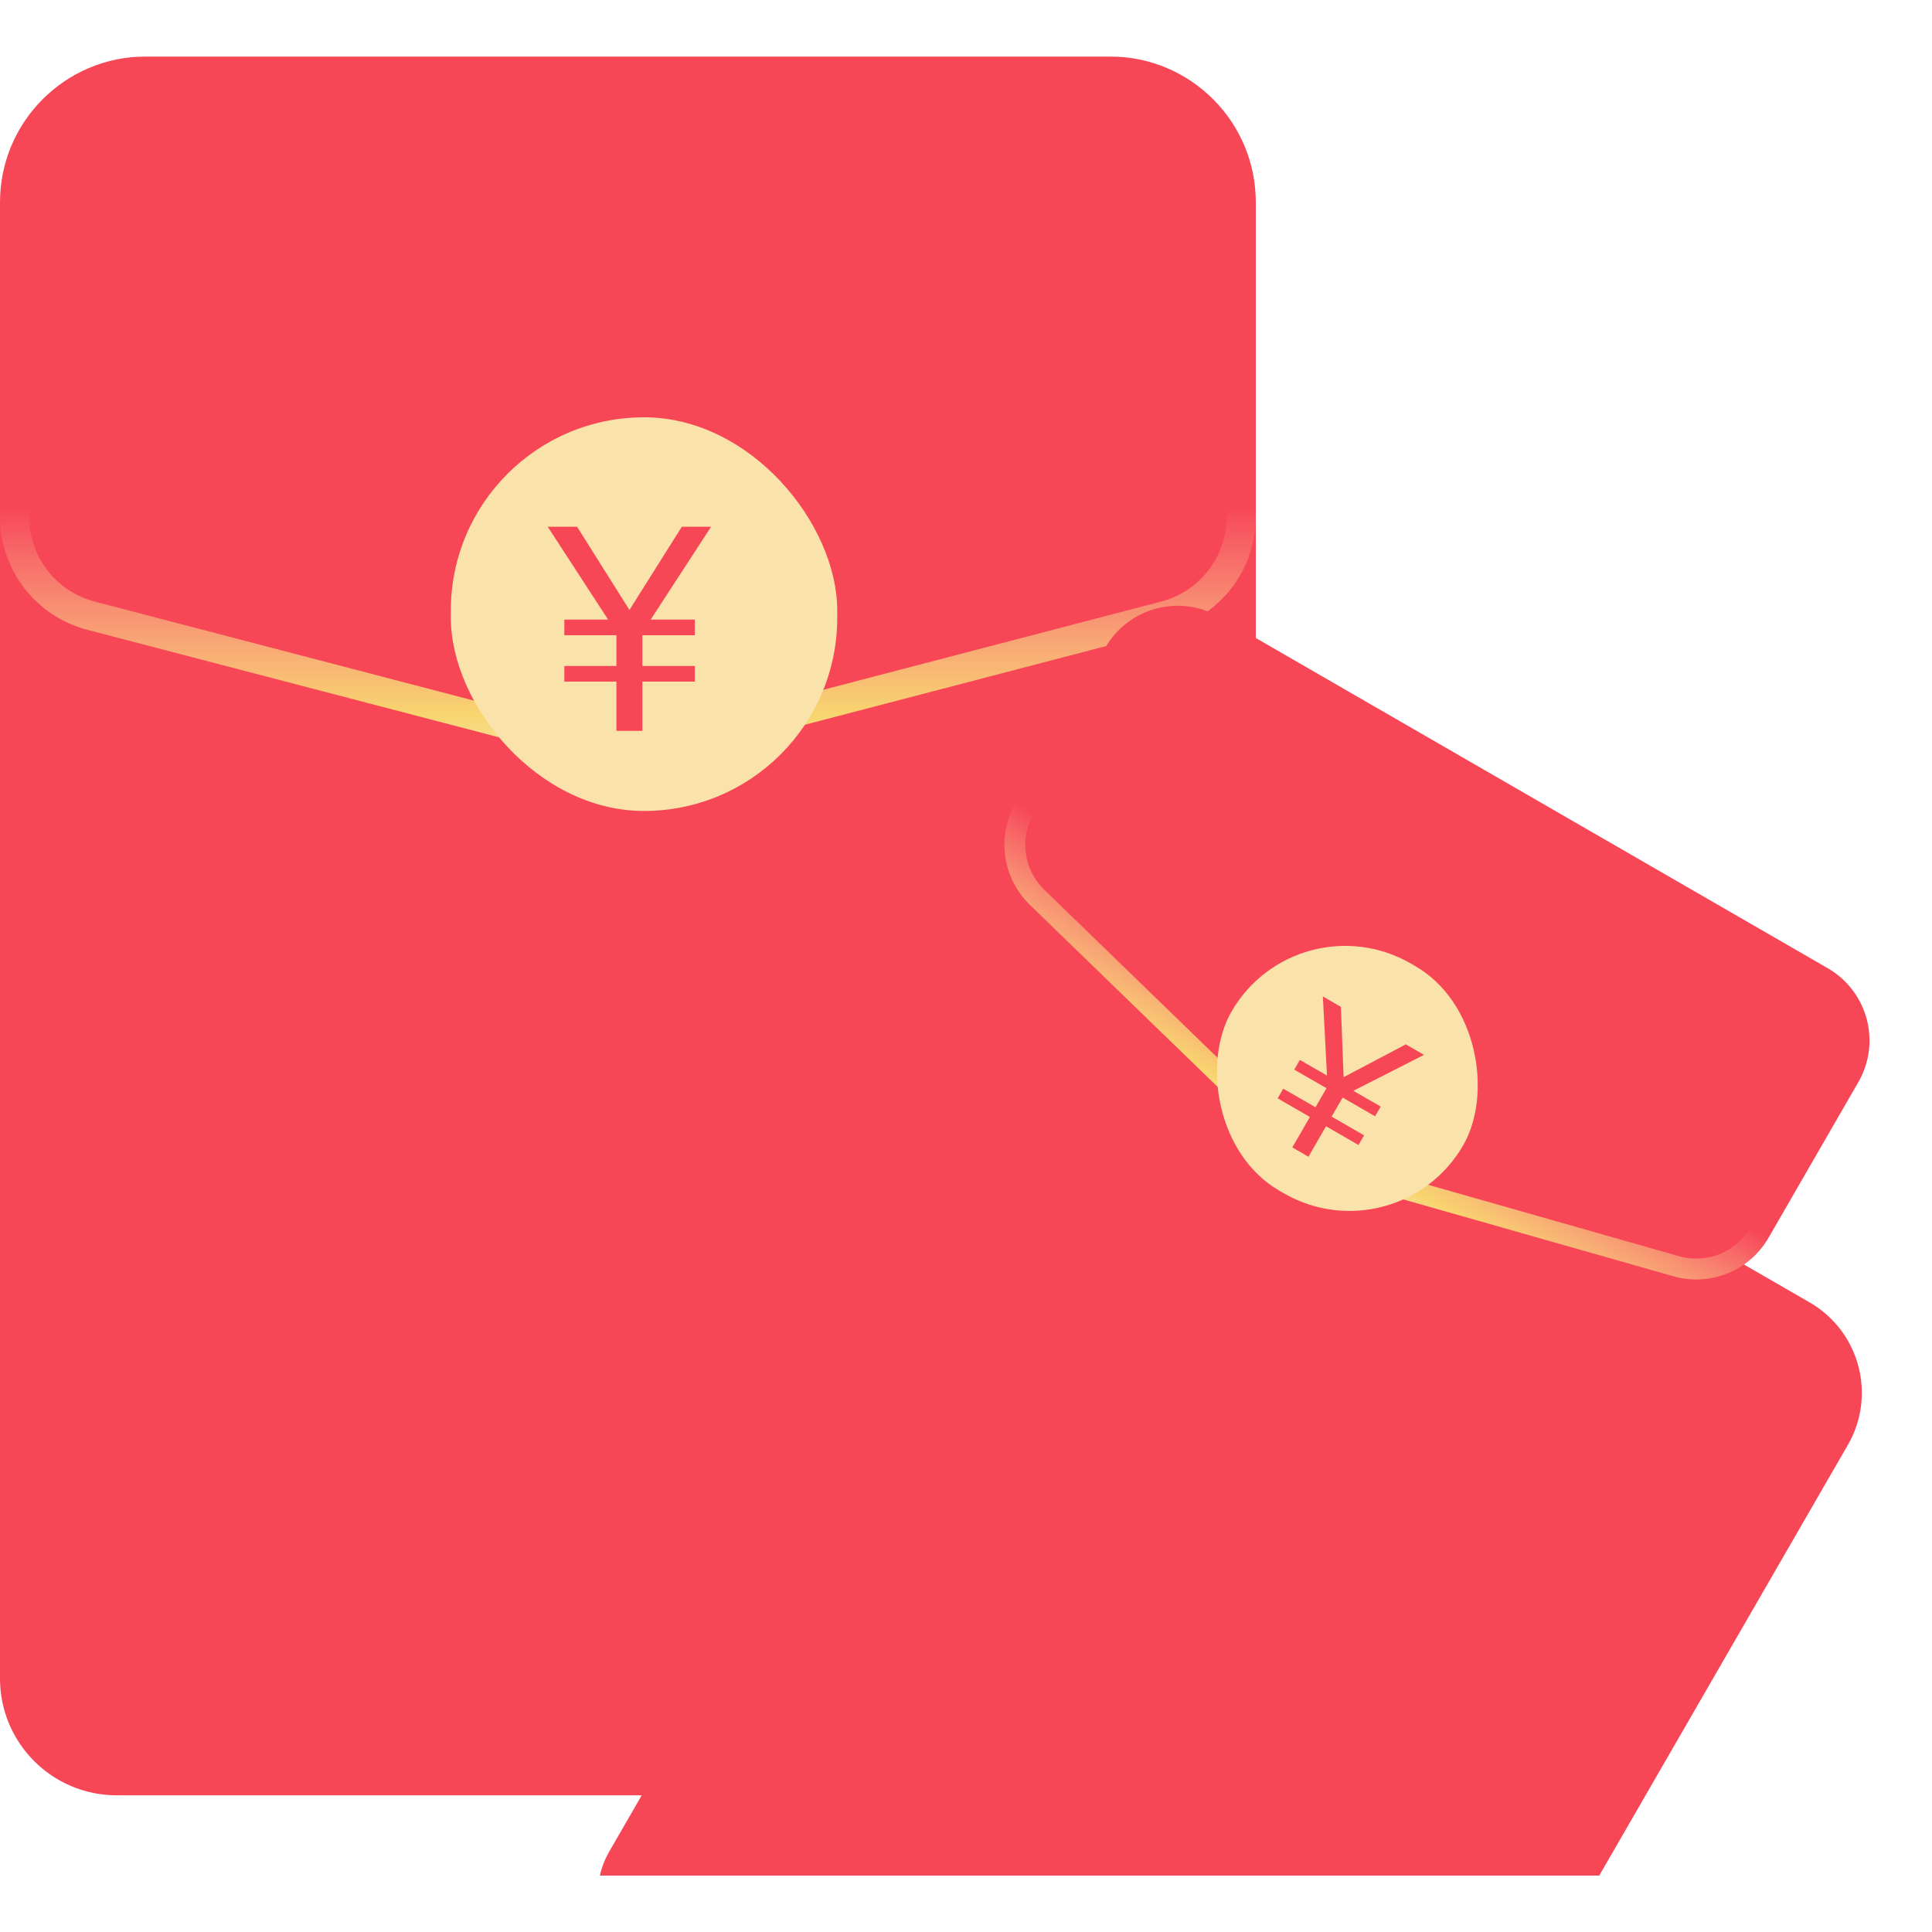 <svg width="20" height="20" viewBox="0 0 20 20" fill="none" xmlns="http://www.w3.org/2000/svg">
<g clip-path="url(#clip0_2_1648)">
<g filter="url(#filter0_ii_2_1648)">
<path d="M0 2.094C0 1.26 0.676 0.585 1.509 0.585H11.491C12.324 0.585 13 1.26 13 2.094V17.377C13 18.044 12.459 18.585 11.793 18.585H1.208C0.541 18.585 0 18.044 0 17.377V2.094Z" fill="#F74757"/>
</g>
<g filter="url(#filter1_di_2_1648)">
<path d="M0 1.792C0 1.125 0.541 0.585 1.208 0.585H11.793C12.459 0.585 13 1.125 13 1.792V4.746C13 5.296 12.629 5.776 12.098 5.915L6.5 7.377L0.902 5.915C0.371 5.776 0 5.296 0 4.746V1.792Z" fill="#F74757"/>
<path d="M0.151 1.792C0.151 1.209 0.624 0.736 1.208 0.736H11.793C12.376 0.736 12.849 1.209 12.849 1.792V4.746C12.849 5.227 12.525 5.647 12.059 5.769L6.5 7.221L0.94 5.769C0.475 5.647 0.151 5.227 0.151 4.746V1.792Z" stroke="url(#paint0_linear_2_1648)" stroke-width="0.302"/>
</g>
<rect x="4.667" y="4.32" width="4" height="4.075" rx="2" fill="#FAE3AA"/>
<g filter="url(#filter2_d_2_1648)">
<path d="M5.821 5.302L6.446 6.263H5.993V6.425H6.532V6.743H5.993V6.905H6.532V7.415H6.801V6.905H7.344V6.743H6.801V6.425H7.344V6.263H6.887L7.512 5.302H7.209L6.667 6.163L6.125 5.302H5.821Z" fill="#F74757"/>
</g>
<g filter="url(#filter3_d_2_1648)">
<g filter="url(#filter4_ii_2_1648)">
<path d="M11.335 5.458C11.633 4.942 12.293 4.765 12.81 5.063L18.734 8.483C19.25 8.781 19.427 9.442 19.129 9.958L14.101 18.667C13.862 19.08 13.334 19.222 12.921 18.983L6.623 15.347C6.21 15.109 6.068 14.58 6.307 14.167L11.335 5.458Z" fill="#F74757"/>
</g>
<g filter="url(#filter5_di_2_1648)">
<path d="M11.443 5.271C11.681 4.858 12.21 4.716 12.623 4.955L18.921 8.591C19.334 8.83 19.476 9.358 19.237 9.771L18.308 11.381C18.11 11.724 17.704 11.888 17.323 11.78L13.508 10.695L10.66 7.933C10.376 7.657 10.315 7.224 10.513 6.881L11.443 5.271Z" fill="#F74757"/>
<path d="M11.536 5.325C11.745 4.964 12.207 4.84 12.569 5.048L18.867 8.685C19.228 8.893 19.352 9.356 19.144 9.717L18.214 11.327C18.041 11.627 17.686 11.771 17.353 11.676L13.563 10.598L10.735 7.856C10.487 7.614 10.434 7.235 10.607 6.935L11.536 5.325Z" stroke="url(#paint1_linear_2_1648)" stroke-width="0.216"/>
</g>
<rect x="13.428" y="8.295" width="2.769" height="2.717" rx="1.358" transform="rotate(30 13.428 8.295)" fill="#FAE3AA"/>
<g filter="url(#filter6_d_2_1648)">
<path d="M13.802 9.207L13.845 10.026L13.564 9.864L13.506 9.965L13.84 10.157L13.726 10.354L13.392 10.162L13.334 10.262L13.668 10.455L13.486 10.77L13.653 10.867L13.835 10.551L14.171 10.745L14.229 10.645L13.893 10.451L14.007 10.254L14.343 10.448L14.401 10.347L14.118 10.184L14.849 9.812L14.661 9.703L14.017 10.043L13.989 9.315L13.802 9.207Z" fill="#F74757"/>
</g>
</g>
</g>
<defs>
<filter id="filter0_ii_2_1648" x="0" y="0.585" width="13" height="18" filterUnits="userSpaceOnUse" color-interpolation-filters="sRGB">
<feFlood flood-opacity="0" result="BackgroundImageFix"/>
<feBlend mode="normal" in="SourceGraphic" in2="BackgroundImageFix" result="shape"/>
<feColorMatrix in="SourceAlpha" type="matrix" values="0 0 0 0 0 0 0 0 0 0 0 0 0 0 0 0 0 0 127 0" result="hardAlpha"/>
<feOffset/>
<feGaussianBlur stdDeviation="0.604"/>
<feComposite in2="hardAlpha" operator="arithmetic" k2="-1" k3="1"/>
<feColorMatrix type="matrix" values="0 0 0 0 0.965 0 0 0 0 0.859 0 0 0 0 0.69 0 0 0 0.5 0"/>
<feBlend mode="normal" in2="shape" result="effect1_innerShadow_2_1648"/>
<feColorMatrix in="SourceAlpha" type="matrix" values="0 0 0 0 0 0 0 0 0 0 0 0 0 0 0 0 0 0 127 0" result="hardAlpha"/>
<feOffset/>
<feGaussianBlur stdDeviation="3"/>
<feComposite in2="hardAlpha" operator="arithmetic" k2="-1" k3="1"/>
<feColorMatrix type="matrix" values="0 0 0 0 1 0 0 0 0 1 0 0 0 0 1 0 0 0 0.45 0"/>
<feBlend mode="normal" in2="effect1_innerShadow_2_1648" result="effect2_innerShadow_2_1648"/>
</filter>
<filter id="filter1_di_2_1648" x="-3.623" y="-2.434" width="20.245" height="14.038" filterUnits="userSpaceOnUse" color-interpolation-filters="sRGB">
<feFlood flood-opacity="0" result="BackgroundImageFix"/>
<feColorMatrix in="SourceAlpha" type="matrix" values="0 0 0 0 0 0 0 0 0 0 0 0 0 0 0 0 0 0 127 0" result="hardAlpha"/>
<feOffset dy="0.604"/>
<feGaussianBlur stdDeviation="1.811"/>
<feComposite in2="hardAlpha" operator="out"/>
<feColorMatrix type="matrix" values="0 0 0 0 0 0 0 0 0 0 0 0 0 0 0 0 0 0 0.12 0"/>
<feBlend mode="normal" in2="BackgroundImageFix" result="effect1_dropShadow_2_1648"/>
<feBlend mode="normal" in="SourceGraphic" in2="effect1_dropShadow_2_1648" result="shape"/>
<feColorMatrix in="SourceAlpha" type="matrix" values="0 0 0 0 0 0 0 0 0 0 0 0 0 0 0 0 0 0 127 0" result="hardAlpha"/>
<feOffset/>
<feGaussianBlur stdDeviation="0.604"/>
<feComposite in2="hardAlpha" operator="arithmetic" k2="-1" k3="1"/>
<feColorMatrix type="matrix" values="0 0 0 0 0.965 0 0 0 0 0.859 0 0 0 0 0.69 0 0 0 0.5 0"/>
<feBlend mode="normal" in2="shape" result="effect2_innerShadow_2_1648"/>
</filter>
<filter id="filter2_d_2_1648" x="5.369" y="5.151" width="2.294" height="2.717" filterUnits="userSpaceOnUse" color-interpolation-filters="sRGB">
<feFlood flood-opacity="0" result="BackgroundImageFix"/>
<feColorMatrix in="SourceAlpha" type="matrix" values="0 0 0 0 0 0 0 0 0 0 0 0 0 0 0 0 0 0 127 0" result="hardAlpha"/>
<feOffset dx="-0.151" dy="0.151"/>
<feGaussianBlur stdDeviation="0.151"/>
<feComposite in2="hardAlpha" operator="out"/>
<feColorMatrix type="matrix" values="0 0 0 0 1 0 0 0 0 0.635 0 0 0 0 0 0 0 0 0.2 0"/>
<feBlend mode="normal" in2="BackgroundImageFix" result="effect1_dropShadow_2_1648"/>
<feBlend mode="normal" in="SourceGraphic" in2="effect1_dropShadow_2_1648" result="shape"/>
</filter>
<filter id="filter3_d_2_1648" x="1.191" y="0.839" width="23.162" height="24.26" filterUnits="userSpaceOnUse" color-interpolation-filters="sRGB">
<feFlood flood-opacity="0" result="BackgroundImageFix"/>
<feColorMatrix in="SourceAlpha" type="matrix" values="0 0 0 0 0 0 0 0 0 0 0 0 0 0 0 0 0 0 127 0" result="hardAlpha"/>
<feOffset dy="1"/>
<feGaussianBlur stdDeviation="2.5"/>
<feComposite in2="hardAlpha" operator="out"/>
<feColorMatrix type="matrix" values="0 0 0 0 0.979 0 0 0 0 0.783 0 0 0 0 0.18 0 0 0 0.3 0"/>
<feBlend mode="normal" in2="BackgroundImageFix" result="effect1_dropShadow_2_1648"/>
<feBlend mode="normal" in="SourceGraphic" in2="effect1_dropShadow_2_1648" result="shape"/>
</filter>
<filter id="filter4_ii_2_1648" x="6.191" y="4.918" width="13.083" height="18.181" filterUnits="userSpaceOnUse" color-interpolation-filters="sRGB">
<feFlood flood-opacity="0" result="BackgroundImageFix"/>
<feBlend mode="normal" in="SourceGraphic" in2="BackgroundImageFix" result="shape"/>
<feColorMatrix in="SourceAlpha" type="matrix" values="0 0 0 0 0 0 0 0 0 0 0 0 0 0 0 0 0 0 127 0" result="hardAlpha"/>
<feOffset/>
<feGaussianBlur stdDeviation="0.432"/>
<feComposite in2="hardAlpha" operator="arithmetic" k2="-1" k3="1"/>
<feColorMatrix type="matrix" values="0 0 0 0 0.965 0 0 0 0 0.859 0 0 0 0 0.69 0 0 0 0.5 0"/>
<feBlend mode="normal" in2="shape" result="effect1_innerShadow_2_1648"/>
<feColorMatrix in="SourceAlpha" type="matrix" values="0 0 0 0 0 0 0 0 0 0 0 0 0 0 0 0 0 0 127 0" result="hardAlpha"/>
<feOffset dy="4"/>
<feGaussianBlur stdDeviation="2"/>
<feComposite in2="hardAlpha" operator="arithmetic" k2="-1" k3="1"/>
<feColorMatrix type="matrix" values="0 0 0 0 1 0 0 0 0 1 0 0 0 0 1 0 0 0 0.25 0"/>
<feBlend mode="normal" in2="effect1_innerShadow_2_1648" result="effect2_innerShadow_2_1648"/>
</filter>
<filter id="filter5_di_2_1648" x="7.806" y="2.68" width="14.138" height="12.157" filterUnits="userSpaceOnUse" color-interpolation-filters="sRGB">
<feFlood flood-opacity="0" result="BackgroundImageFix"/>
<feColorMatrix in="SourceAlpha" type="matrix" values="0 0 0 0 0 0 0 0 0 0 0 0 0 0 0 0 0 0 127 0" result="hardAlpha"/>
<feOffset dy="0.432"/>
<feGaussianBlur stdDeviation="1.296"/>
<feComposite in2="hardAlpha" operator="out"/>
<feColorMatrix type="matrix" values="0 0 0 0 0 0 0 0 0 0 0 0 0 0 0 0 0 0 0.12 0"/>
<feBlend mode="normal" in2="BackgroundImageFix" result="effect1_dropShadow_2_1648"/>
<feBlend mode="normal" in="SourceGraphic" in2="effect1_dropShadow_2_1648" result="shape"/>
<feColorMatrix in="SourceAlpha" type="matrix" values="0 0 0 0 0 0 0 0 0 0 0 0 0 0 0 0 0 0 127 0" result="hardAlpha"/>
<feOffset/>
<feGaussianBlur stdDeviation="0.432"/>
<feComposite in2="hardAlpha" operator="arithmetic" k2="-1" k3="1"/>
<feColorMatrix type="matrix" values="0 0 0 0 0.965 0 0 0 0 0.859 0 0 0 0 0.69 0 0 0 0.5 0"/>
<feBlend mode="normal" in2="shape" result="effect2_innerShadow_2_1648"/>
</filter>
<filter id="filter6_d_2_1648" x="13.01" y="9.099" width="1.947" height="2.092" filterUnits="userSpaceOnUse" color-interpolation-filters="sRGB">
<feFlood flood-opacity="0" result="BackgroundImageFix"/>
<feColorMatrix in="SourceAlpha" type="matrix" values="0 0 0 0 0 0 0 0 0 0 0 0 0 0 0 0 0 0 127 0" result="hardAlpha"/>
<feOffset dx="-0.108" dy="0.108"/>
<feGaussianBlur stdDeviation="0.108"/>
<feComposite in2="hardAlpha" operator="out"/>
<feColorMatrix type="matrix" values="0 0 0 0 1 0 0 0 0 0.635 0 0 0 0 0 0 0 0 0.2 0"/>
<feBlend mode="normal" in2="BackgroundImageFix" result="effect1_dropShadow_2_1648"/>
<feBlend mode="normal" in="SourceGraphic" in2="effect1_dropShadow_2_1648" result="shape"/>
</filter>
<linearGradient id="paint0_linear_2_1648" x1="6.667" y1="7.377" x2="6.667" y2="4.66" gradientUnits="userSpaceOnUse">
<stop offset="0.016" stop-color="#FAE5B2"/>
<stop offset="0.212" stop-color="#F8D56E"/>
<stop offset="1" stop-color="#FAE4AE" stop-opacity="0"/>
</linearGradient>
<linearGradient id="paint1_linear_2_1648" x1="13.608" y1="10.752" x2="14.513" y2="9.184" gradientUnits="userSpaceOnUse">
<stop offset="0.016" stop-color="#FAE5B2"/>
<stop offset="0.212" stop-color="#F8D56E"/>
<stop offset="1" stop-color="#FAE4AE" stop-opacity="0"/>
</linearGradient>
<clipPath id="clip0_2_1648">
<rect width="19.669" height="18.831" fill="white" transform="translate(0 0.585)"/>
</clipPath>
</defs>
</svg>

